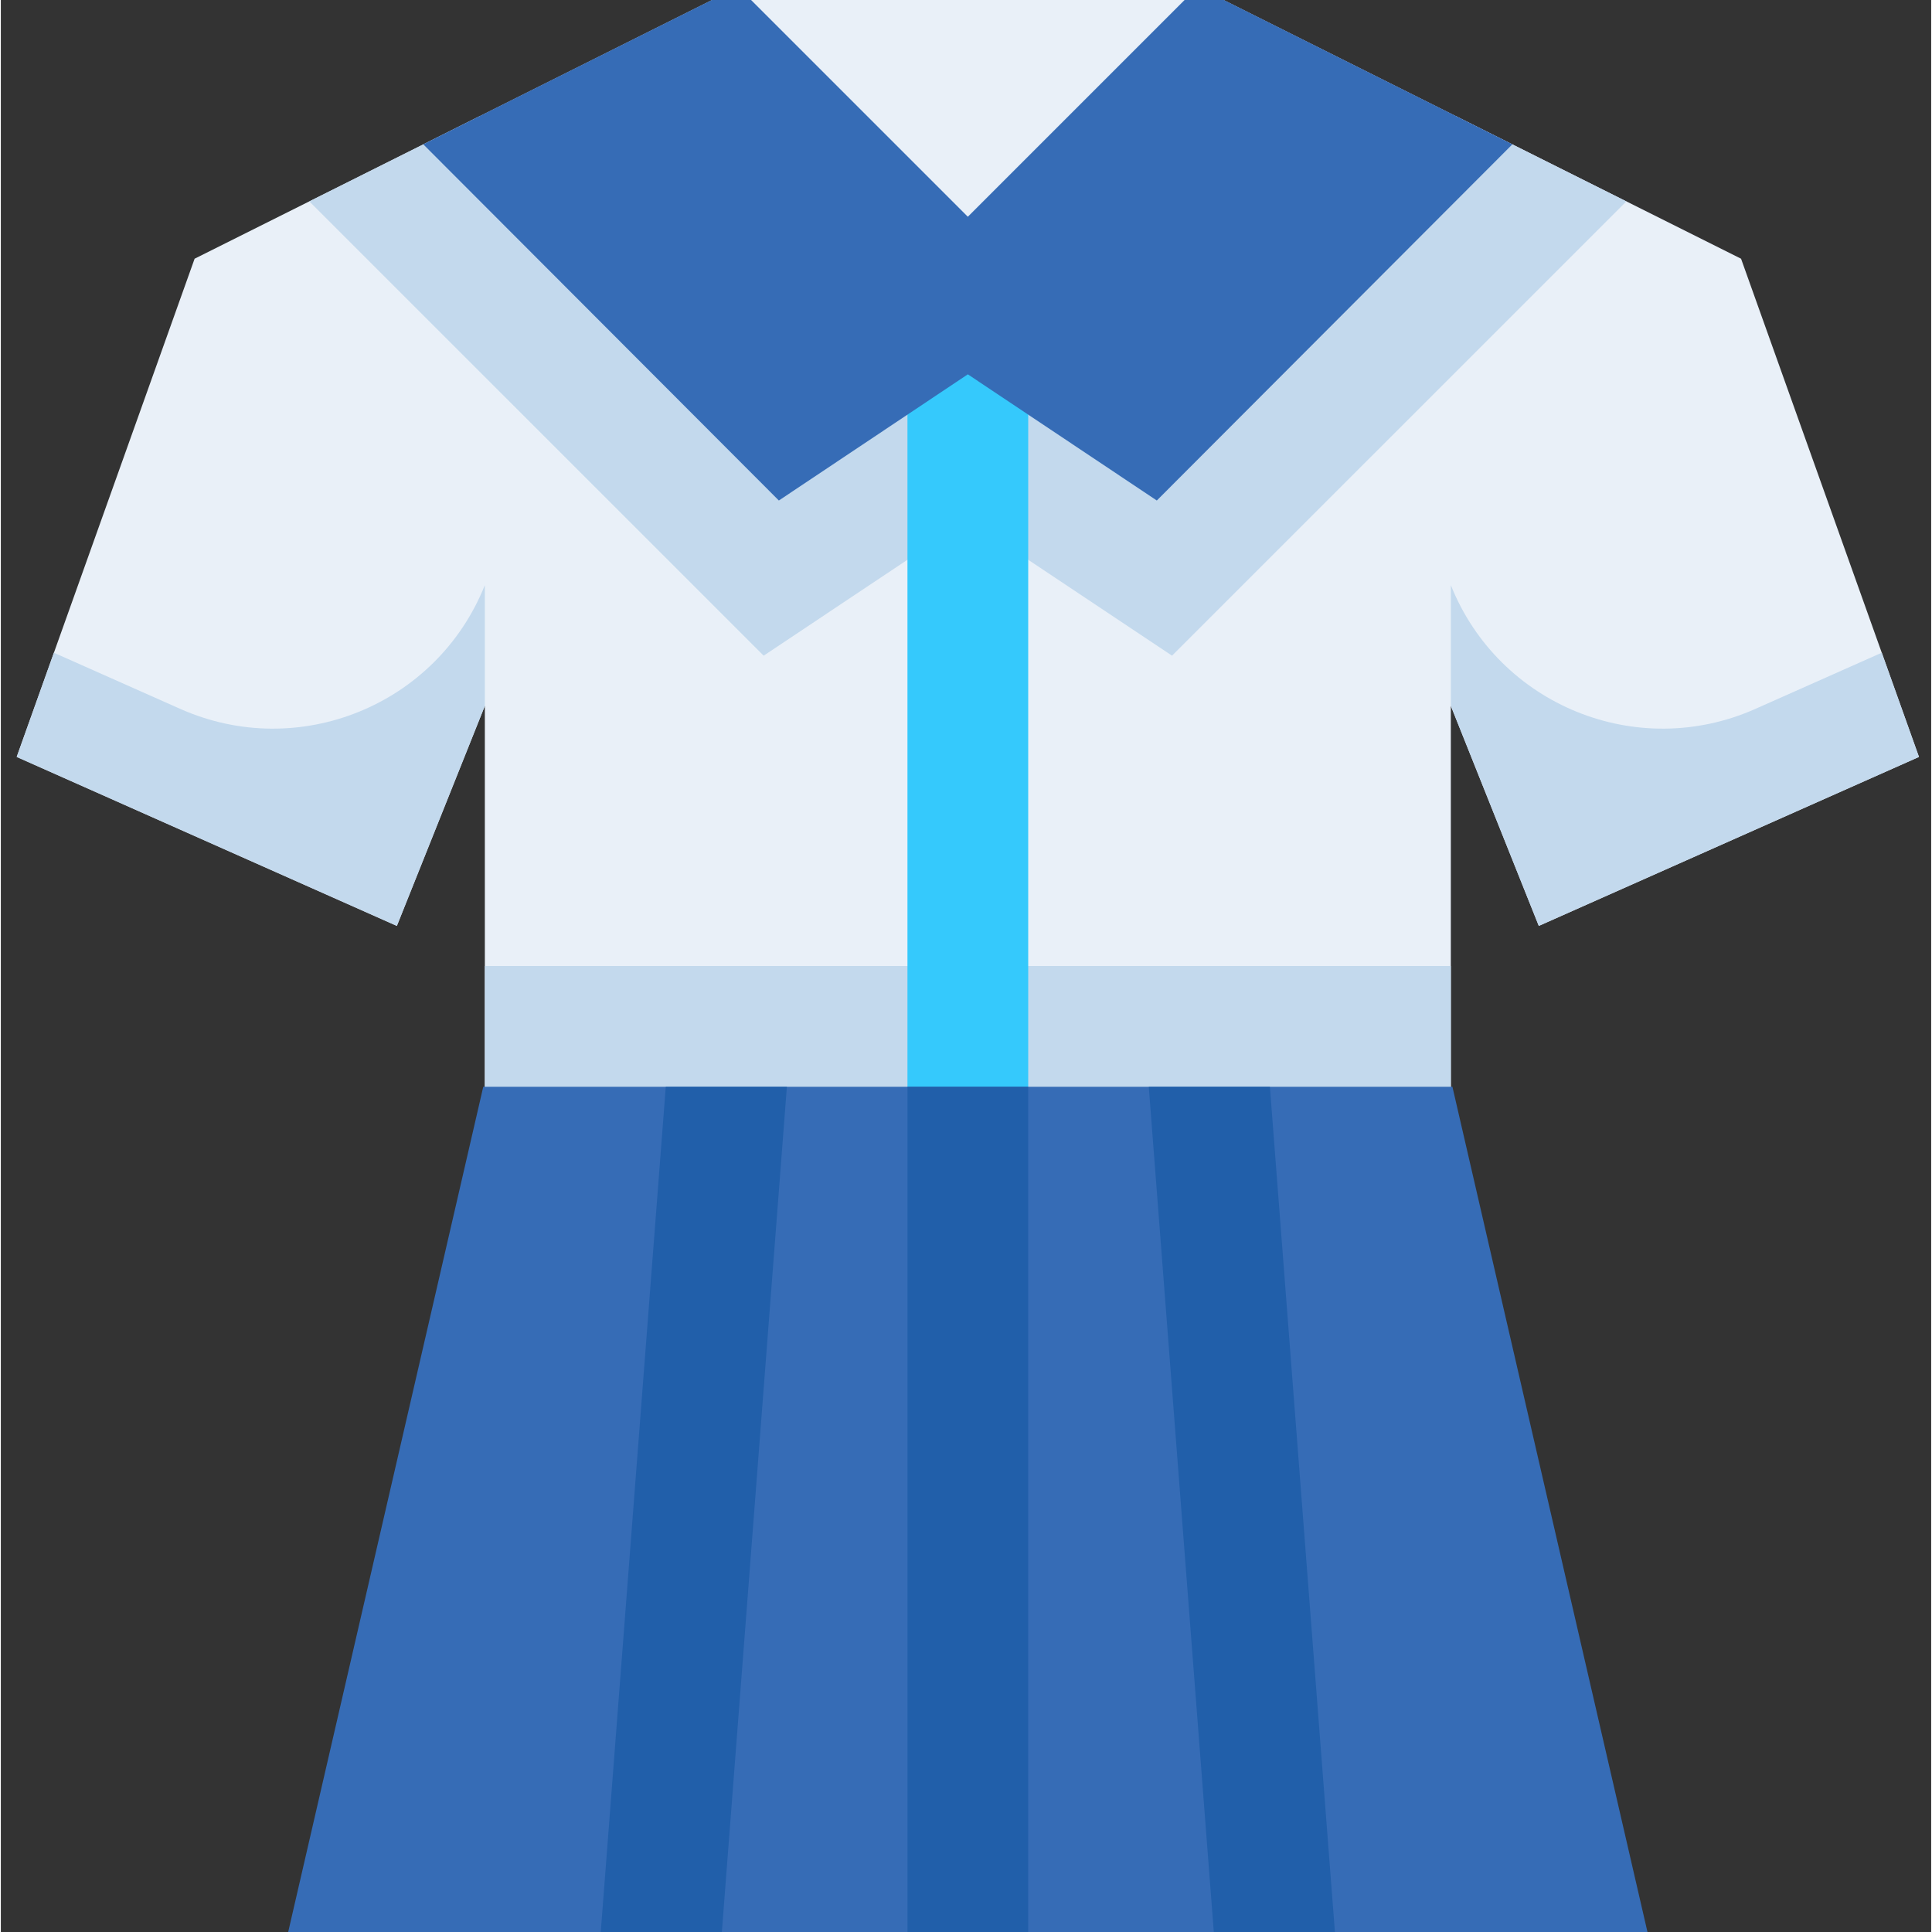 <svg height="514pt" viewBox="-4 0 514 514.444" width="514pt" xmlns="http://www.w3.org/2000/svg"><rect x="-4" y="0" width="514" height="514.444" fill="#333333" stroke="none"/><path d="m124.879 319.695v-131.73l-23.426 58.582-101.23-44.996 47.375-132.664 137.793-68.887h136.199l137.789 68.887 47.375 132.664-101.23 44.996-23.422-58.582v131.73zm0 0" fill="#e9f0f8"/><g fill="#c3d9ed"><path d="m383.371 30.883-81.652 81.652-48.23-32.152-48.23 32.152-81.648-81.652-45.465 22.746 120.973 120.961 54.371-36.254 54.371 36.254 120.973-120.961zm0 0"/><path d="m124.879 187.965v-32.152c-12.797 31.992-49.598 46.941-81.074 32.957l-33.68-14.969-9.902 27.75 101.23 44.996zm0 0"/><path d="m463.172 188.77c-31.477 13.984-68.273-.965-81.07-32.957v32.152l23.422 58.582 101.23-44.996-9.902-27.75zm0 0"/><path d="m124.879 257.223h257.223v62.473h-257.223zm0 0"/></g><path d="m237.414 80.383h32.152v225.066h-32.152zm0 0" fill="#35c9fc"/><path d="m398.496 38.422-94.688 94.852-50.32-33.602-50.32 33.602-94.688-94.852 76.844-38.422h10.449l57.715 57.715 57.715-57.715h10.449zm0 0" fill="#366cb6"/><path d="m124.461 289.375-51.945 225.07h361.945l-51.941-225.07zm0 0" fill="#366cb6"/><path d="m318.984 514.445h32.25l-17.316-225.07h-32.25zm0 0" fill="#215faa"/><path d="m155.746 514.445h32.246l17.316-225.07h-32.25zm0 0" fill="#215faa"/><path d="m237.414 289.375h32.152v225.07h-32.152zm0 0" fill="#215faa"/></svg>